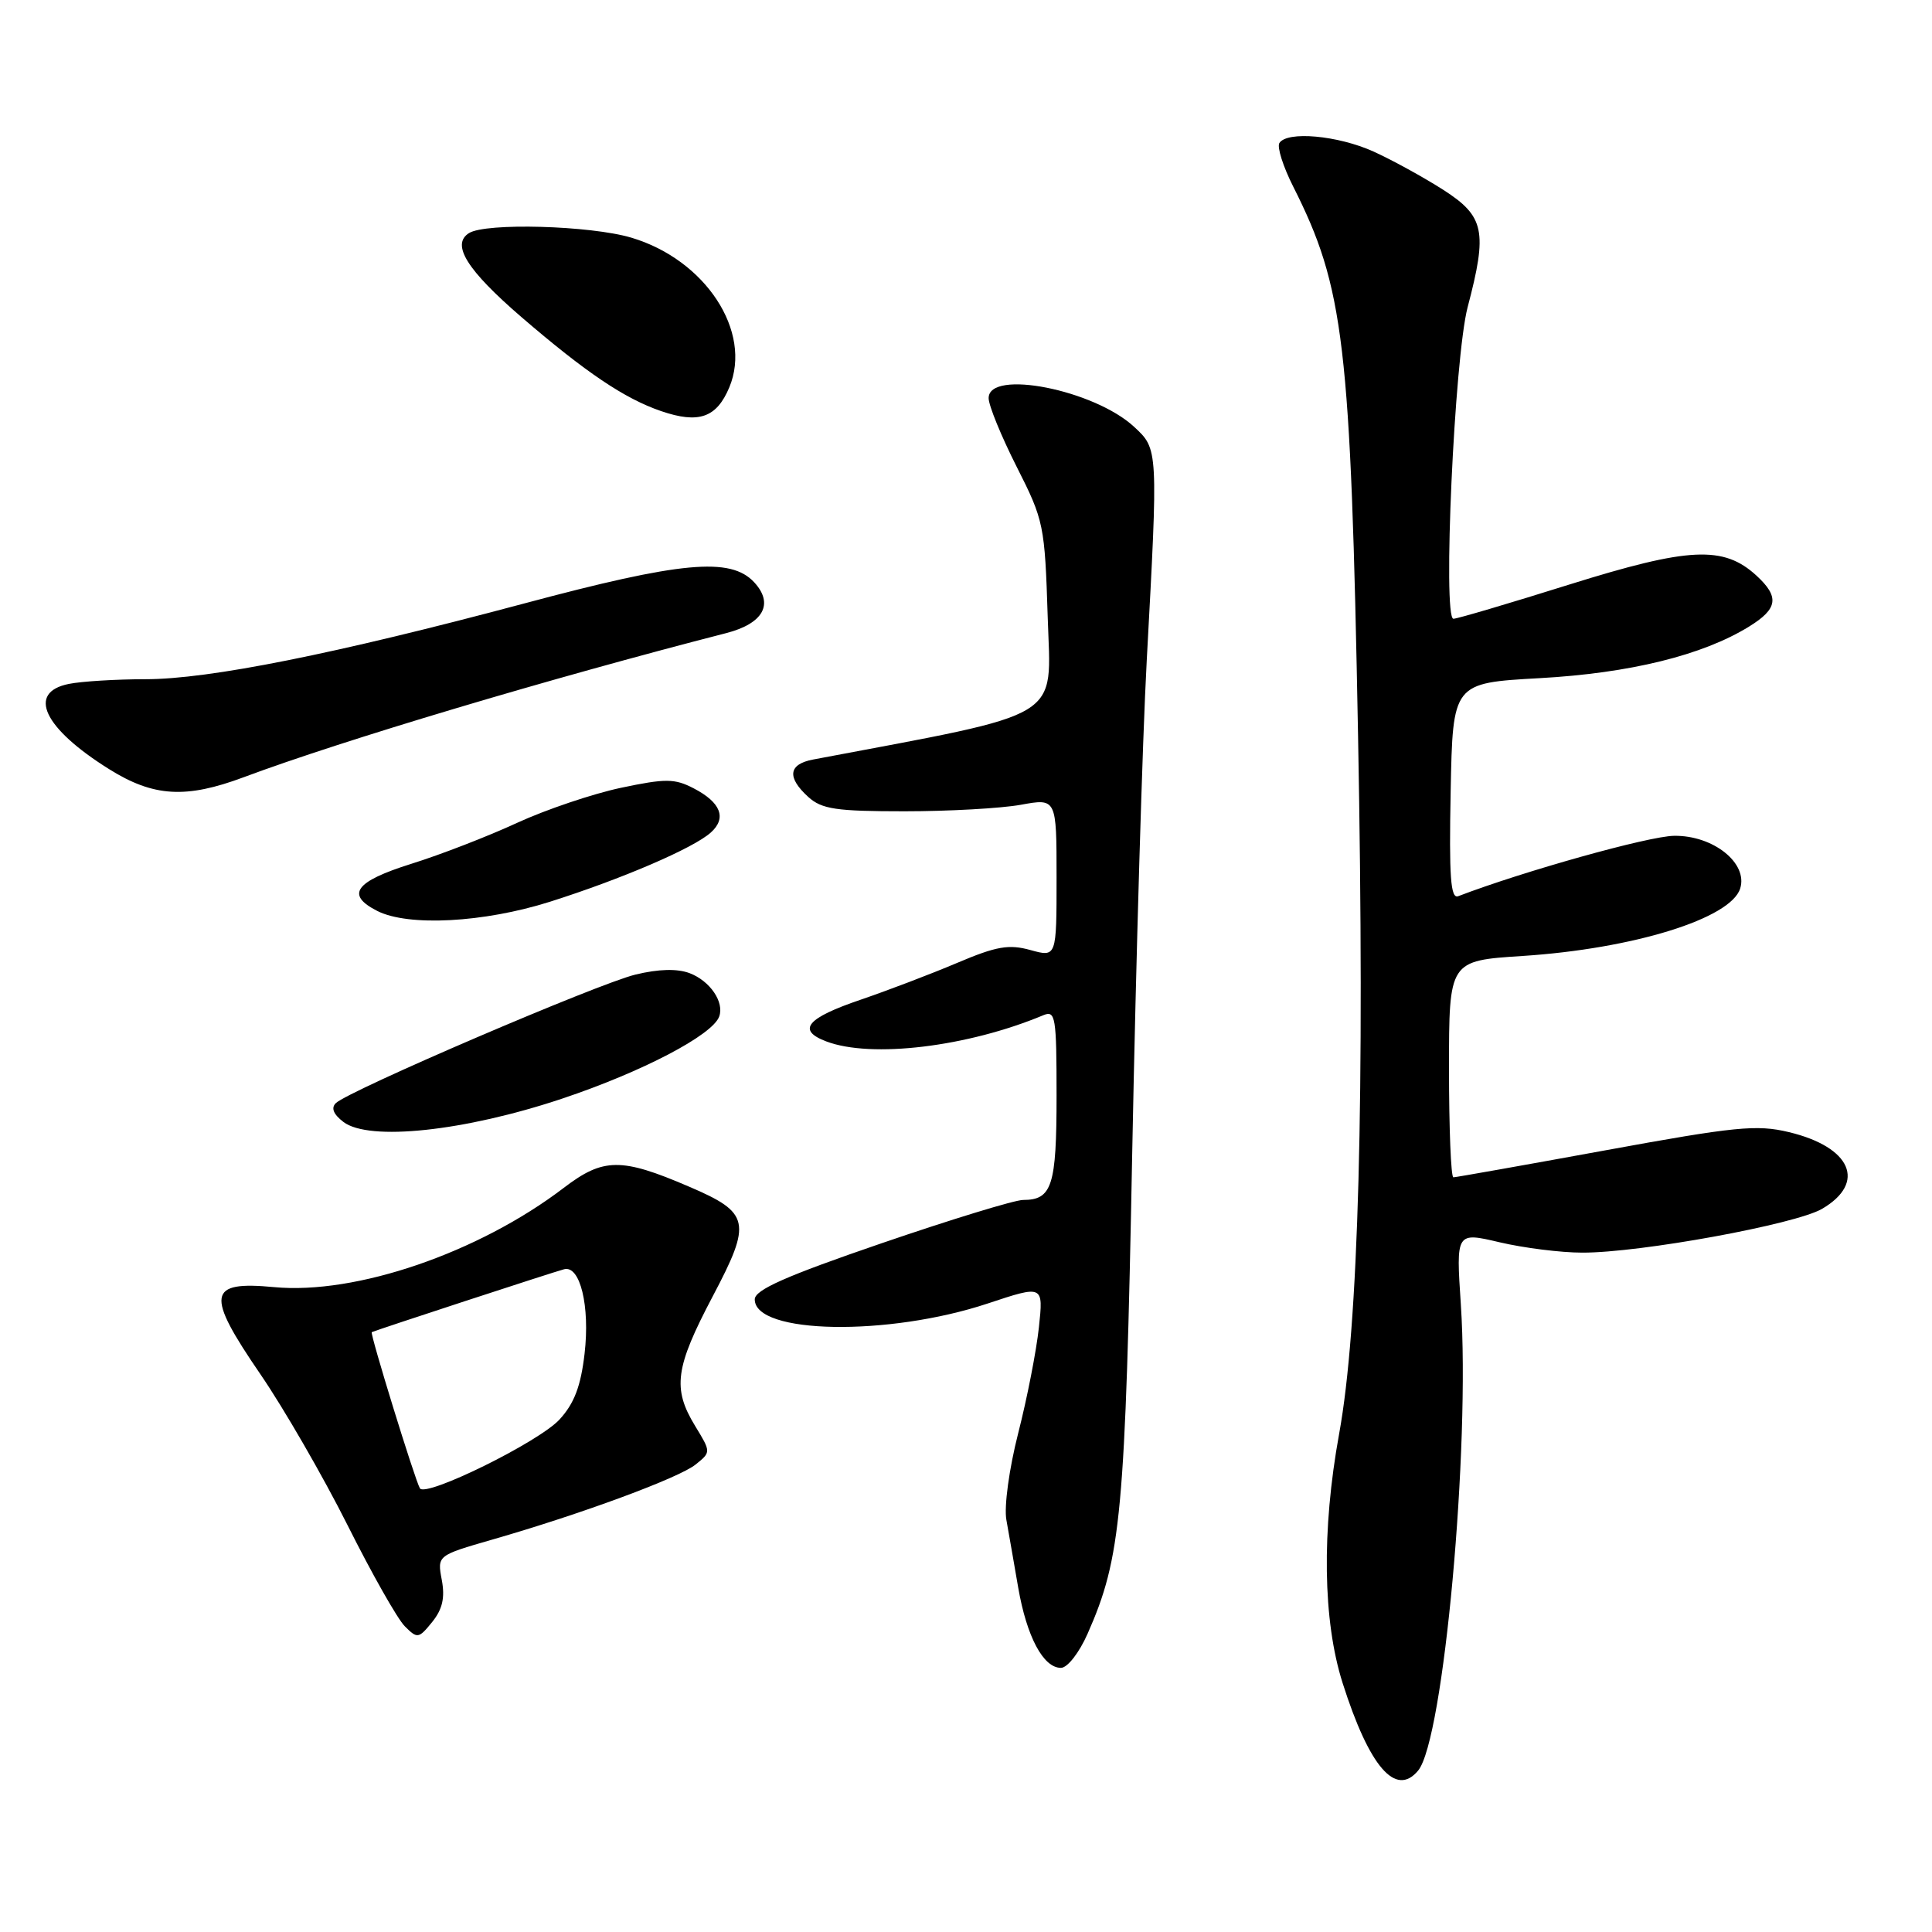 <?xml version="1.0" encoding="UTF-8" standalone="no"?>
<!DOCTYPE svg PUBLIC "-//W3C//DTD SVG 1.1//EN" "http://www.w3.org/Graphics/SVG/1.1/DTD/svg11.dtd" >
<svg xmlns="http://www.w3.org/2000/svg" xmlns:xlink="http://www.w3.org/1999/xlink" version="1.1" viewBox="0 0 256 256">
 <g >
 <path fill="currentColor"
d=" M 187.91 234.61 C 191.28 230.55 194.83 191.80 193.57 172.87 C 192.93 163.25 192.93 163.25 198.71 164.61 C 201.90 165.36 206.82 165.98 209.65 165.98 C 217.28 166.01 237.90 162.24 241.43 160.18 C 247.35 156.72 245.31 151.99 237.03 150.01 C 232.78 148.99 229.96 149.27 212.69 152.43 C 201.95 154.39 192.90 156.00 192.58 156.00 C 192.26 156.00 192.00 149.54 192.00 141.65 C 192.00 127.30 192.00 127.30 201.75 126.67 C 216.40 125.72 229.32 121.72 230.58 117.74 C 231.65 114.37 227.00 110.67 221.82 110.75 C 218.44 110.80 201.90 115.43 193.22 118.75 C 192.21 119.13 192.00 116.21 192.22 104.87 C 192.50 90.50 192.50 90.50 204.00 89.86 C 215.95 89.20 225.59 86.83 231.75 83.03 C 235.58 80.67 235.81 79.10 232.75 76.28 C 228.39 72.27 223.82 72.49 207.99 77.44 C 200.02 79.94 193.09 81.99 192.59 81.99 C 191.14 82.01 192.72 47.35 194.47 40.70 C 197.12 30.64 196.71 28.67 191.25 25.16 C 188.64 23.49 184.47 21.20 182.00 20.08 C 177.26 17.94 170.53 17.33 169.52 18.96 C 169.20 19.49 170.02 22.08 171.35 24.71 C 178.11 38.11 178.98 45.44 179.95 97.50 C 180.85 145.47 180.03 175.78 177.44 190.00 C 175.11 202.81 175.28 214.75 177.90 223.00 C 181.44 234.12 184.94 238.19 187.91 234.61 Z  M 144.11 216.48 C 148.57 206.39 149.11 200.64 150.03 152.50 C 150.52 127.20 151.38 97.95 151.95 87.50 C 153.47 59.47 153.48 59.52 150.28 56.56 C 144.99 51.65 131.01 48.89 131.00 52.75 C 130.99 53.71 132.67 57.80 134.71 61.84 C 138.32 68.96 138.44 69.57 138.83 81.84 C 139.25 95.60 141.46 94.27 107.75 100.64 C 104.46 101.26 104.24 103.00 107.10 105.60 C 108.89 107.22 110.79 107.50 119.85 107.50 C 125.71 107.50 132.64 107.11 135.25 106.64 C 140.00 105.77 140.00 105.77 140.00 116.31 C 140.00 126.84 140.00 126.84 136.55 125.89 C 133.68 125.09 132.03 125.38 126.80 127.60 C 123.33 129.07 117.60 131.25 114.06 132.46 C 106.87 134.90 105.55 136.50 109.48 137.99 C 115.44 140.26 128.21 138.72 138.25 134.52 C 139.86 133.85 140.00 134.72 140.00 145.19 C 140.00 157.13 139.40 159.00 135.57 159.00 C 134.45 159.00 126.00 161.59 116.78 164.75 C 104.09 169.10 100.02 170.91 100.01 172.17 C 99.98 176.79 117.68 177.10 130.88 172.72 C 138.26 170.27 138.26 170.27 137.66 175.88 C 137.33 178.97 136.10 185.28 134.92 189.89 C 133.71 194.64 133.03 199.64 133.35 201.39 C 133.66 203.10 134.36 207.14 134.92 210.38 C 136.05 216.88 138.24 221.00 140.58 221.00 C 141.44 221.00 143.00 219.00 144.11 216.48 Z  M 58.54 209.35 C 57.93 206.11 57.93 206.11 65.21 204.01 C 77.04 200.61 90.00 195.82 92.18 194.05 C 94.22 192.41 94.22 192.41 92.11 188.95 C 89.08 183.98 89.45 181.23 94.45 171.75 C 99.65 161.90 99.39 160.70 91.29 157.23 C 82.31 153.37 79.94 153.40 74.71 157.39 C 63.43 166.00 47.15 171.58 36.32 170.55 C 27.48 169.71 27.21 171.45 34.53 182.13 C 37.63 186.66 42.80 195.62 46.03 202.05 C 49.25 208.48 52.67 214.53 53.64 215.49 C 55.30 217.16 55.48 217.13 57.27 214.92 C 58.63 213.23 58.98 211.71 58.54 209.35 Z  M 74.50 145.57 C 85.11 142.02 94.42 137.15 95.30 134.69 C 95.99 132.77 94.08 129.98 91.38 128.95 C 89.73 128.33 87.28 128.39 84.19 129.14 C 79.24 130.34 46.21 144.51 44.50 146.17 C 43.84 146.81 44.18 147.65 45.50 148.66 C 48.89 151.25 61.56 149.90 74.50 145.57 Z  M 72.86 119.49 C 82.36 116.48 91.86 112.40 94.18 110.32 C 96.33 108.40 95.52 106.32 91.90 104.45 C 89.39 103.15 88.19 103.14 82.27 104.39 C 78.55 105.18 72.35 107.27 68.50 109.04 C 64.65 110.82 58.35 113.26 54.50 114.46 C 47.02 116.81 45.76 118.56 50.00 120.71 C 54.12 122.79 64.09 122.26 72.86 119.49 Z  M 32.31 102.98 C 45.37 98.10 72.77 89.92 96.23 83.89 C 101.16 82.62 102.59 80.01 99.92 77.14 C 96.79 73.79 90.27 74.39 69.43 79.97 C 44.43 86.65 27.71 90.00 19.26 90.00 C 15.40 90.00 10.84 90.28 9.13 90.62 C 3.53 91.74 5.76 96.48 14.45 101.91 C 20.34 105.60 24.64 105.85 32.31 102.98 Z  M 96.64 51.32 C 99.72 43.94 93.48 34.41 83.65 31.49 C 78.23 29.88 64.35 29.49 62.14 30.89 C 59.75 32.40 61.88 35.80 69.11 42.03 C 77.63 49.36 82.75 52.81 87.59 54.47 C 92.58 56.18 94.95 55.36 96.64 51.32 Z  M 55.64 197.21 C 54.99 196.13 48.99 176.66 49.26 176.52 C 49.68 176.29 73.45 168.51 74.75 168.18 C 76.87 167.63 78.19 173.07 77.46 179.36 C 76.96 183.68 76.09 185.97 74.14 188.09 C 71.41 191.07 56.40 198.46 55.64 197.21 Z "/>
</g>
</svg>